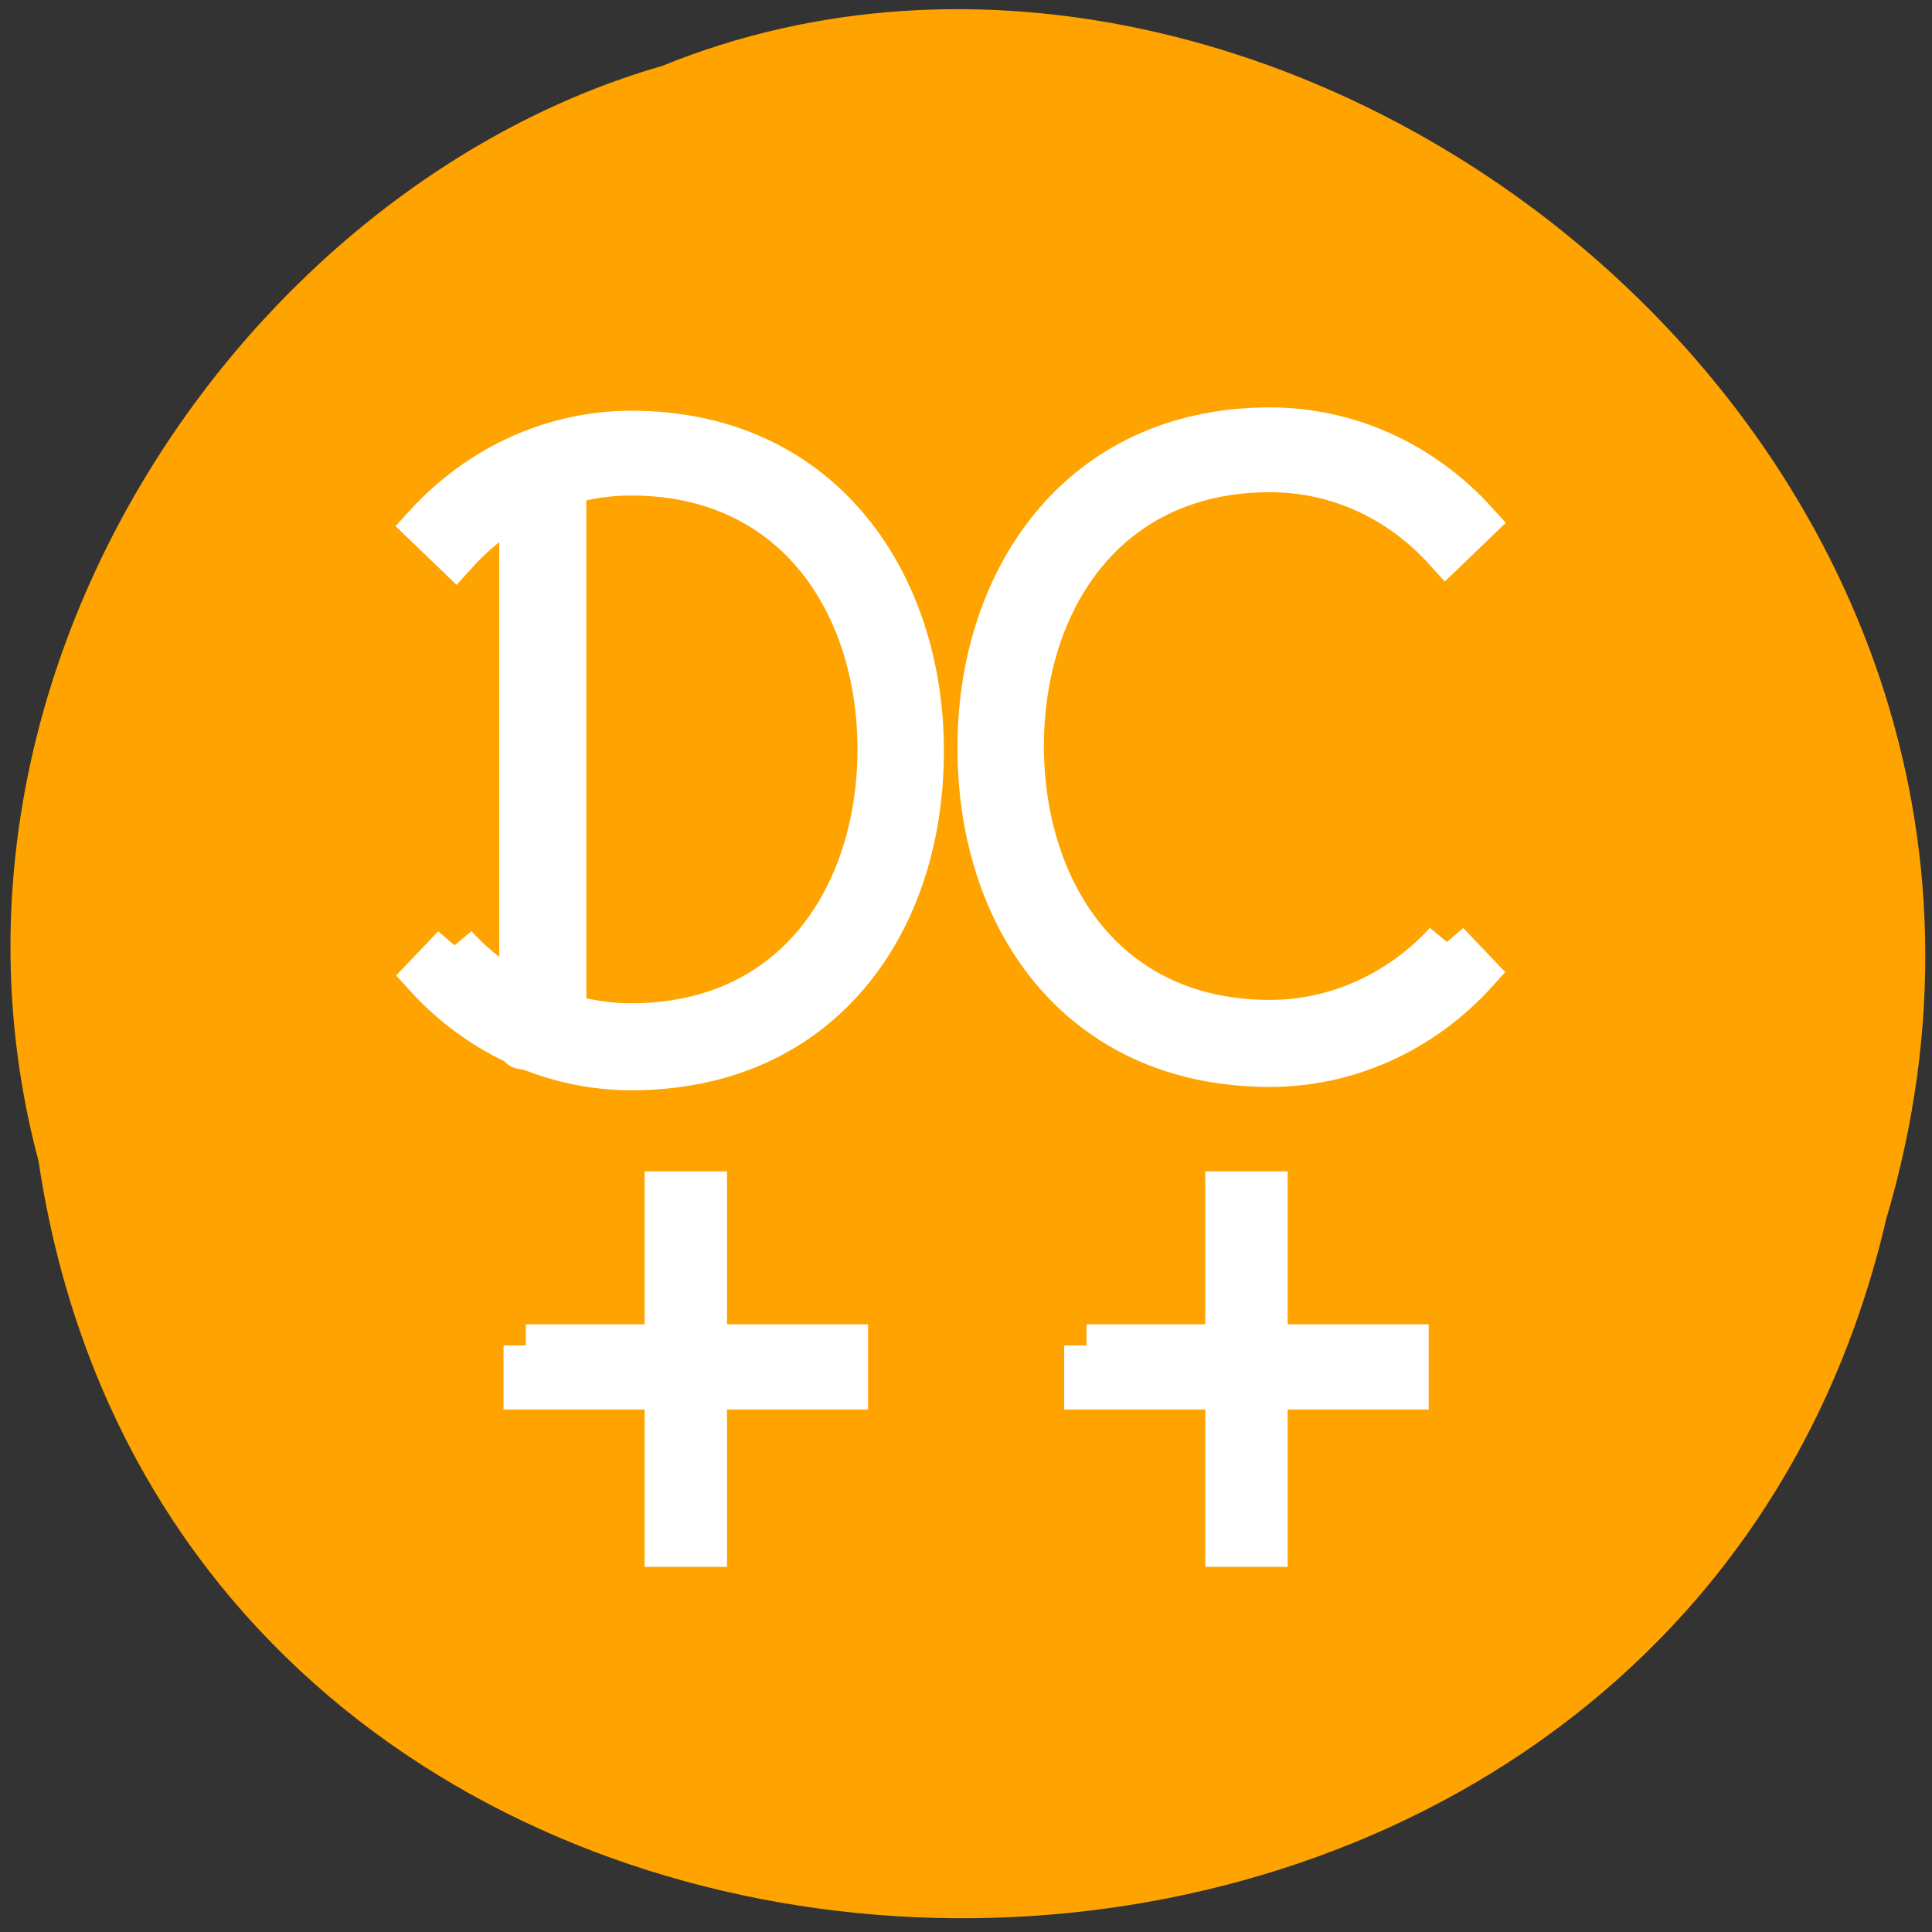<svg xmlns="http://www.w3.org/2000/svg" viewBox="0 0 256 256"><rect x="0" y="0" width="256" height="256" fill="#333333" stroke="none"/><path d="m 5.13 154 c 19.65 130.3 215.3 134.2 244.8 7.54 c 30.44 -102.5 -79.7 -186.4 -162.2 -152.8 c -55.2 15.88 -99.8 80.9 -82.6 145.2" style="fill:#ffa300"/><g transform="matrix(5.177 0 0 4.907 2.63 13.45)" style="fill:#fff;stroke:#fff;stroke-width:1.14"><path d="m 36.52 22.69 c -1.24 1.42 -2.89 2.14 -4.52 2.14 c -4.17 0 -6.32 -3.41 -6.36 -7.35 c -0.02 -4 2.15 -7.5 6.36 -7.5 c 1.63 0 3.26 0.7 4.5 2.14 l 0.76 -0.77 c -1.44 -1.68 -3.36 -2.52 -5.26 -2.52 c -4.96 0 -7.47 4.21 -7.43 8.7 c 0.02 4.55 2.56 8.51 7.43 8.51 c 1.9 0 3.82 -0.84 5.26 -2.52 l -0.74 -0.82"/><path d="m 12.95 33.59 v 1.16 h 3.61 v 4.25 h 0.97 v -4.25 h 3.61 v -1.16 h -3.61 v -4.13 h -0.97 v 4.13 h -3.61"/><path d="m 27.3 33.59 v 1.16 h 3.61 v 4.25 h 0.97 v -4.25 h 3.61 v -1.16 h -3.61 v -4.13 h -0.97 v 4.13 h -3.61"/><path d="m 11.13 22.78 c 1.24 1.42 2.89 2.14 4.52 2.14 c 4.17 0 6.32 -3.41 6.36 -7.35 c 0.02 -4 -2.15 -7.5 -6.36 -7.5 c -1.63 0 -3.26 0.7 -4.5 2.14 l -0.76 -0.77 c 1.45 -1.68 3.36 -2.52 5.26 -2.52 c 4.95 0 7.47 4.21 7.43 8.7 c -0.02 4.54 -2.56 8.51 -7.43 8.51 c -1.9 0 -3.82 -0.84 -5.26 -2.52 l 0.74 -0.82"/><path d="m 13.27 10.3 h 0.23 c 0.24 0 0.43 0.02 0.43 0.05 v 15.2 c 0 0.02 -0.2 0.04 -0.43 0.04 h -0.23 c -0.24 0 -0.43 -0.02 -0.43 -0.04 v -15.2 c 0 -0.02 0.19 -0.05 0.43 -0.05"/></g></svg>